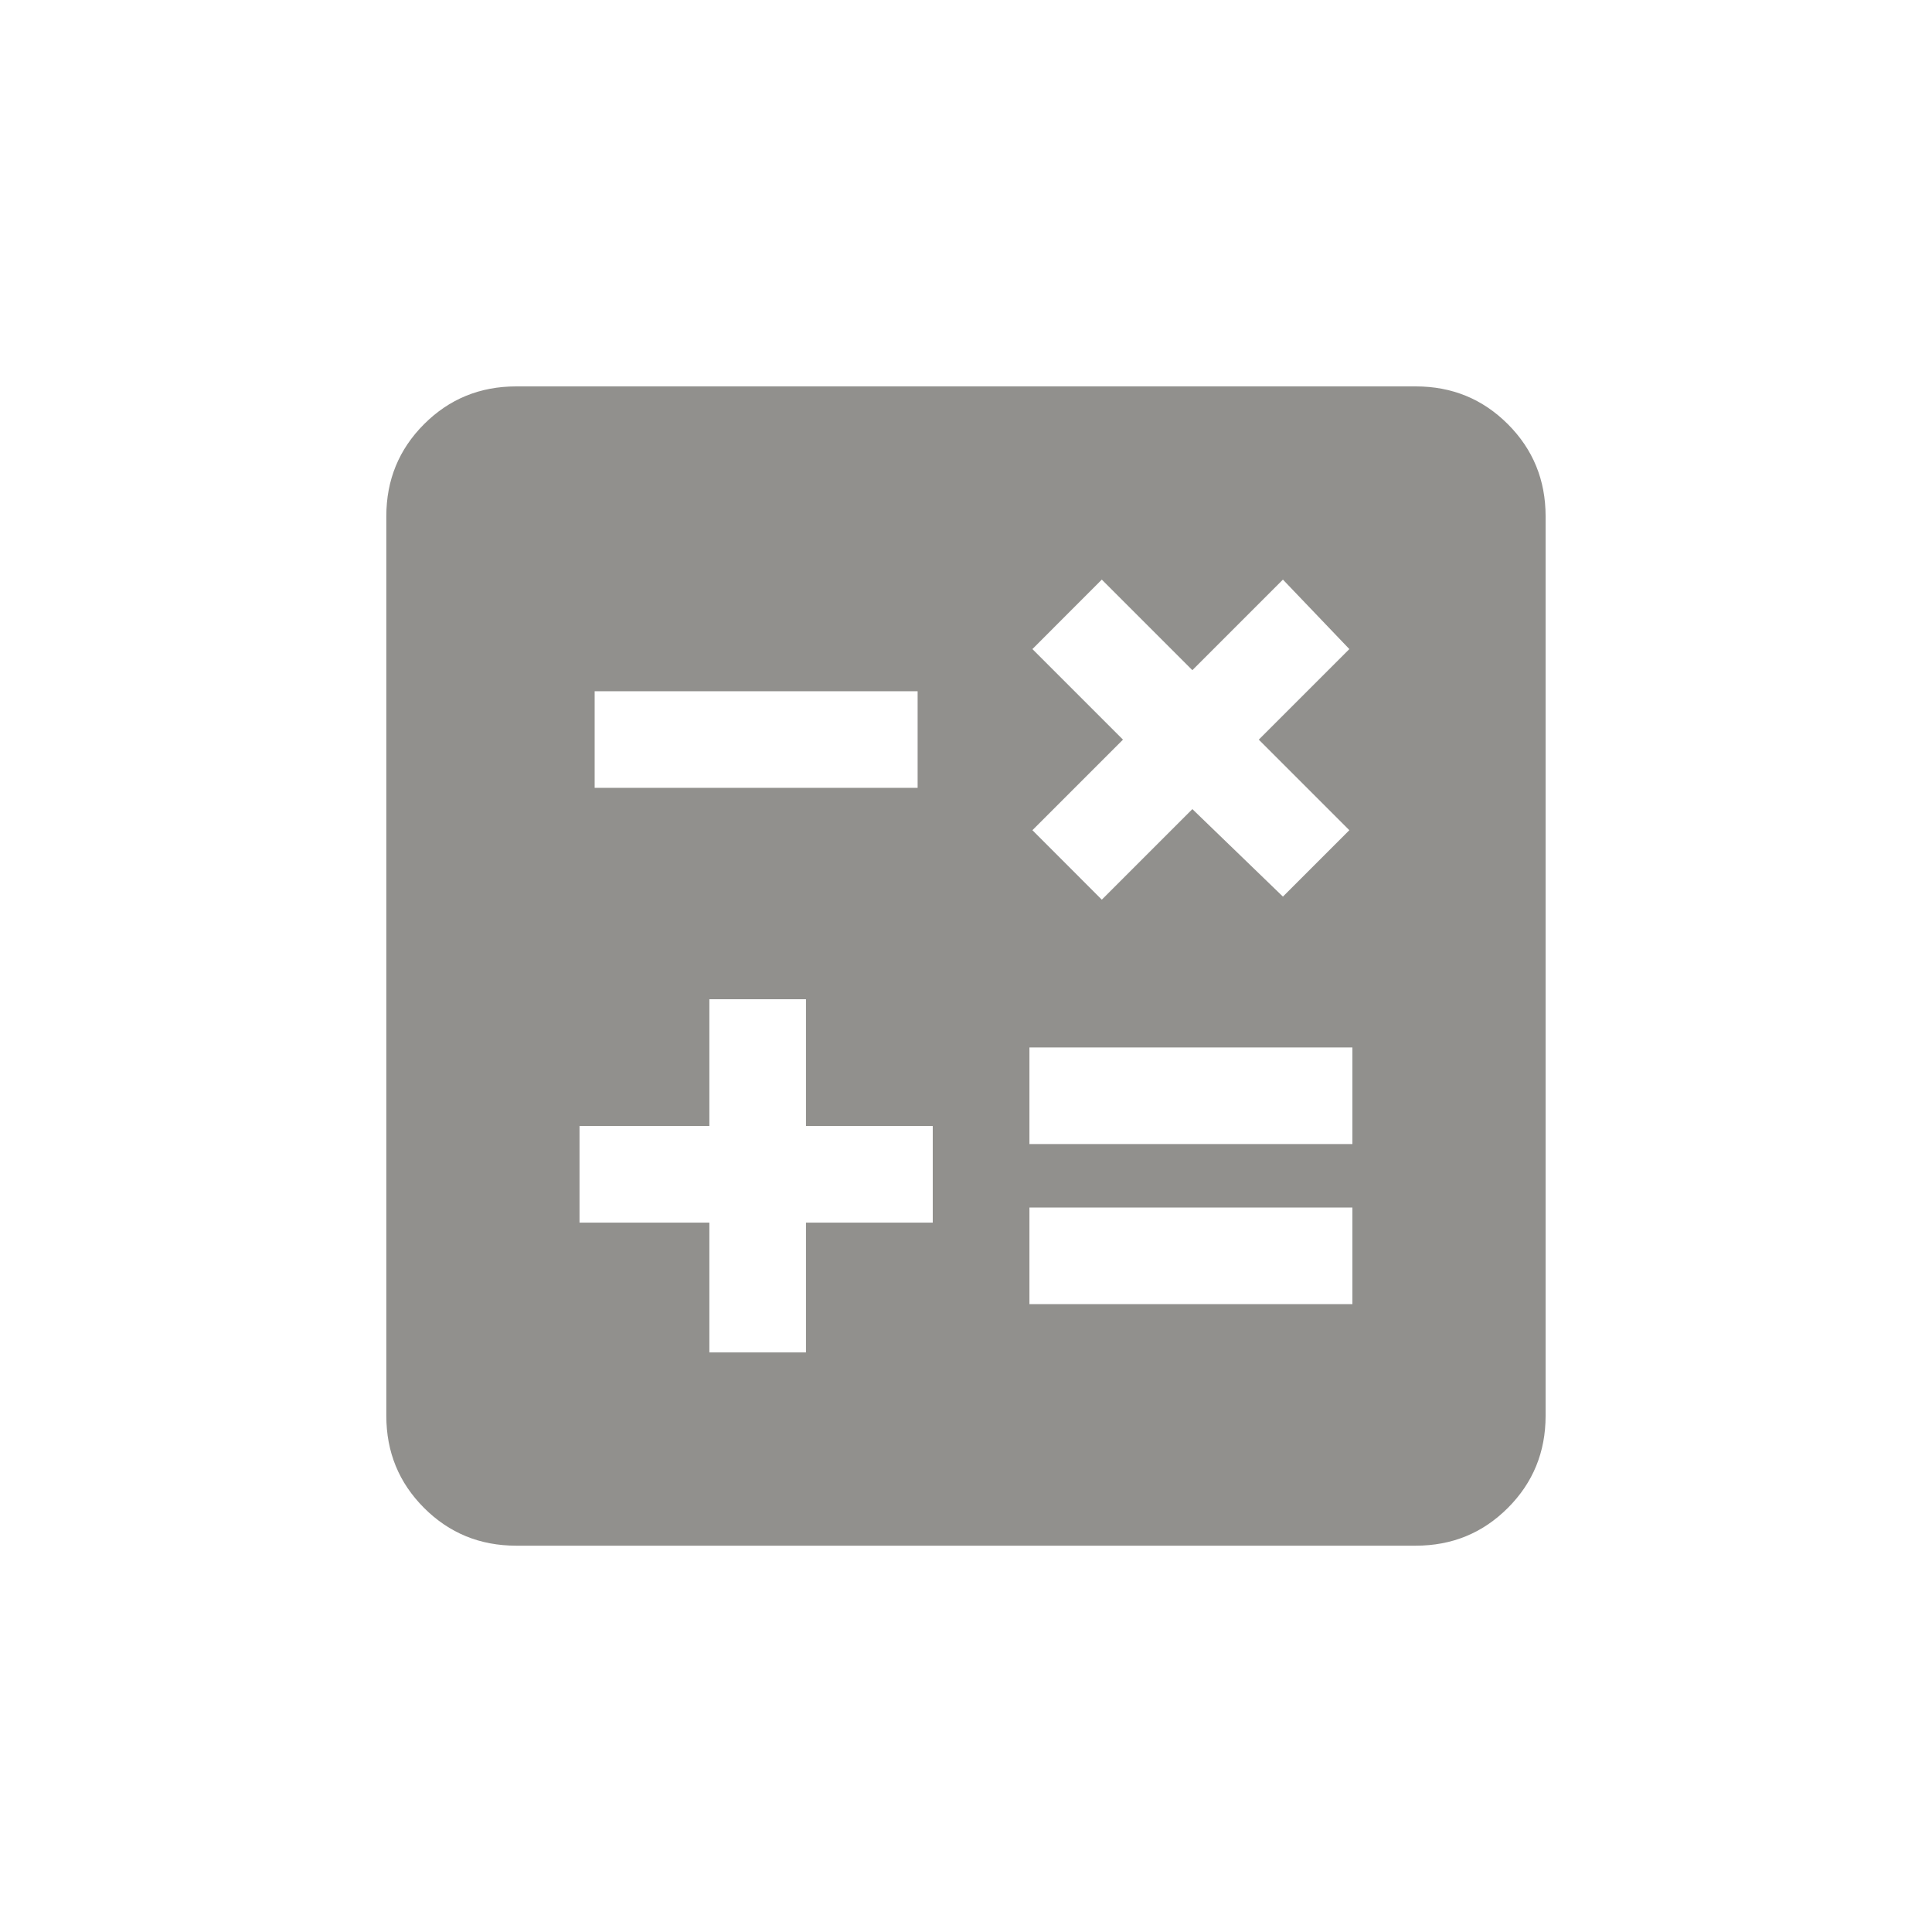 <!-- Generated by IcoMoon.io -->
<svg version="1.1" xmlns="http://www.w3.org/2000/svg" width="24" height="24" viewBox="0 0 24 24">
<title>calculate</title>
<path fill="#91908d" d="M17.587 4.8h-11.175q-0.675 0-1.144 0.469t-0.469 1.144v11.175q0 0.675 0.469 1.144t1.144 0.469h11.175q0.675 0 1.144-0.469t0.469-1.144v-11.175q0-0.675-0.469-1.144t-1.144-0.469zM12.825 8.063l0.862-0.863 1.125 1.125 1.125-1.125 0.825 0.863-1.125 1.125 1.125 1.125-0.825 0.825-1.125-1.087-1.125 1.125-0.862-0.863 1.125-1.125zM7.387 8.587h4.012v1.2h-4.012v-1.2zM11.587 15.188h-1.575v1.612h-1.2v-1.612h-1.613v-1.2h1.613v-1.575h1.2v1.575h1.575v1.2zM16.8 16.2h-4.012v-1.2h4.012v1.2zM16.8 14.212h-4.012v-1.2h4.012v1.2z"></path>
</svg>
